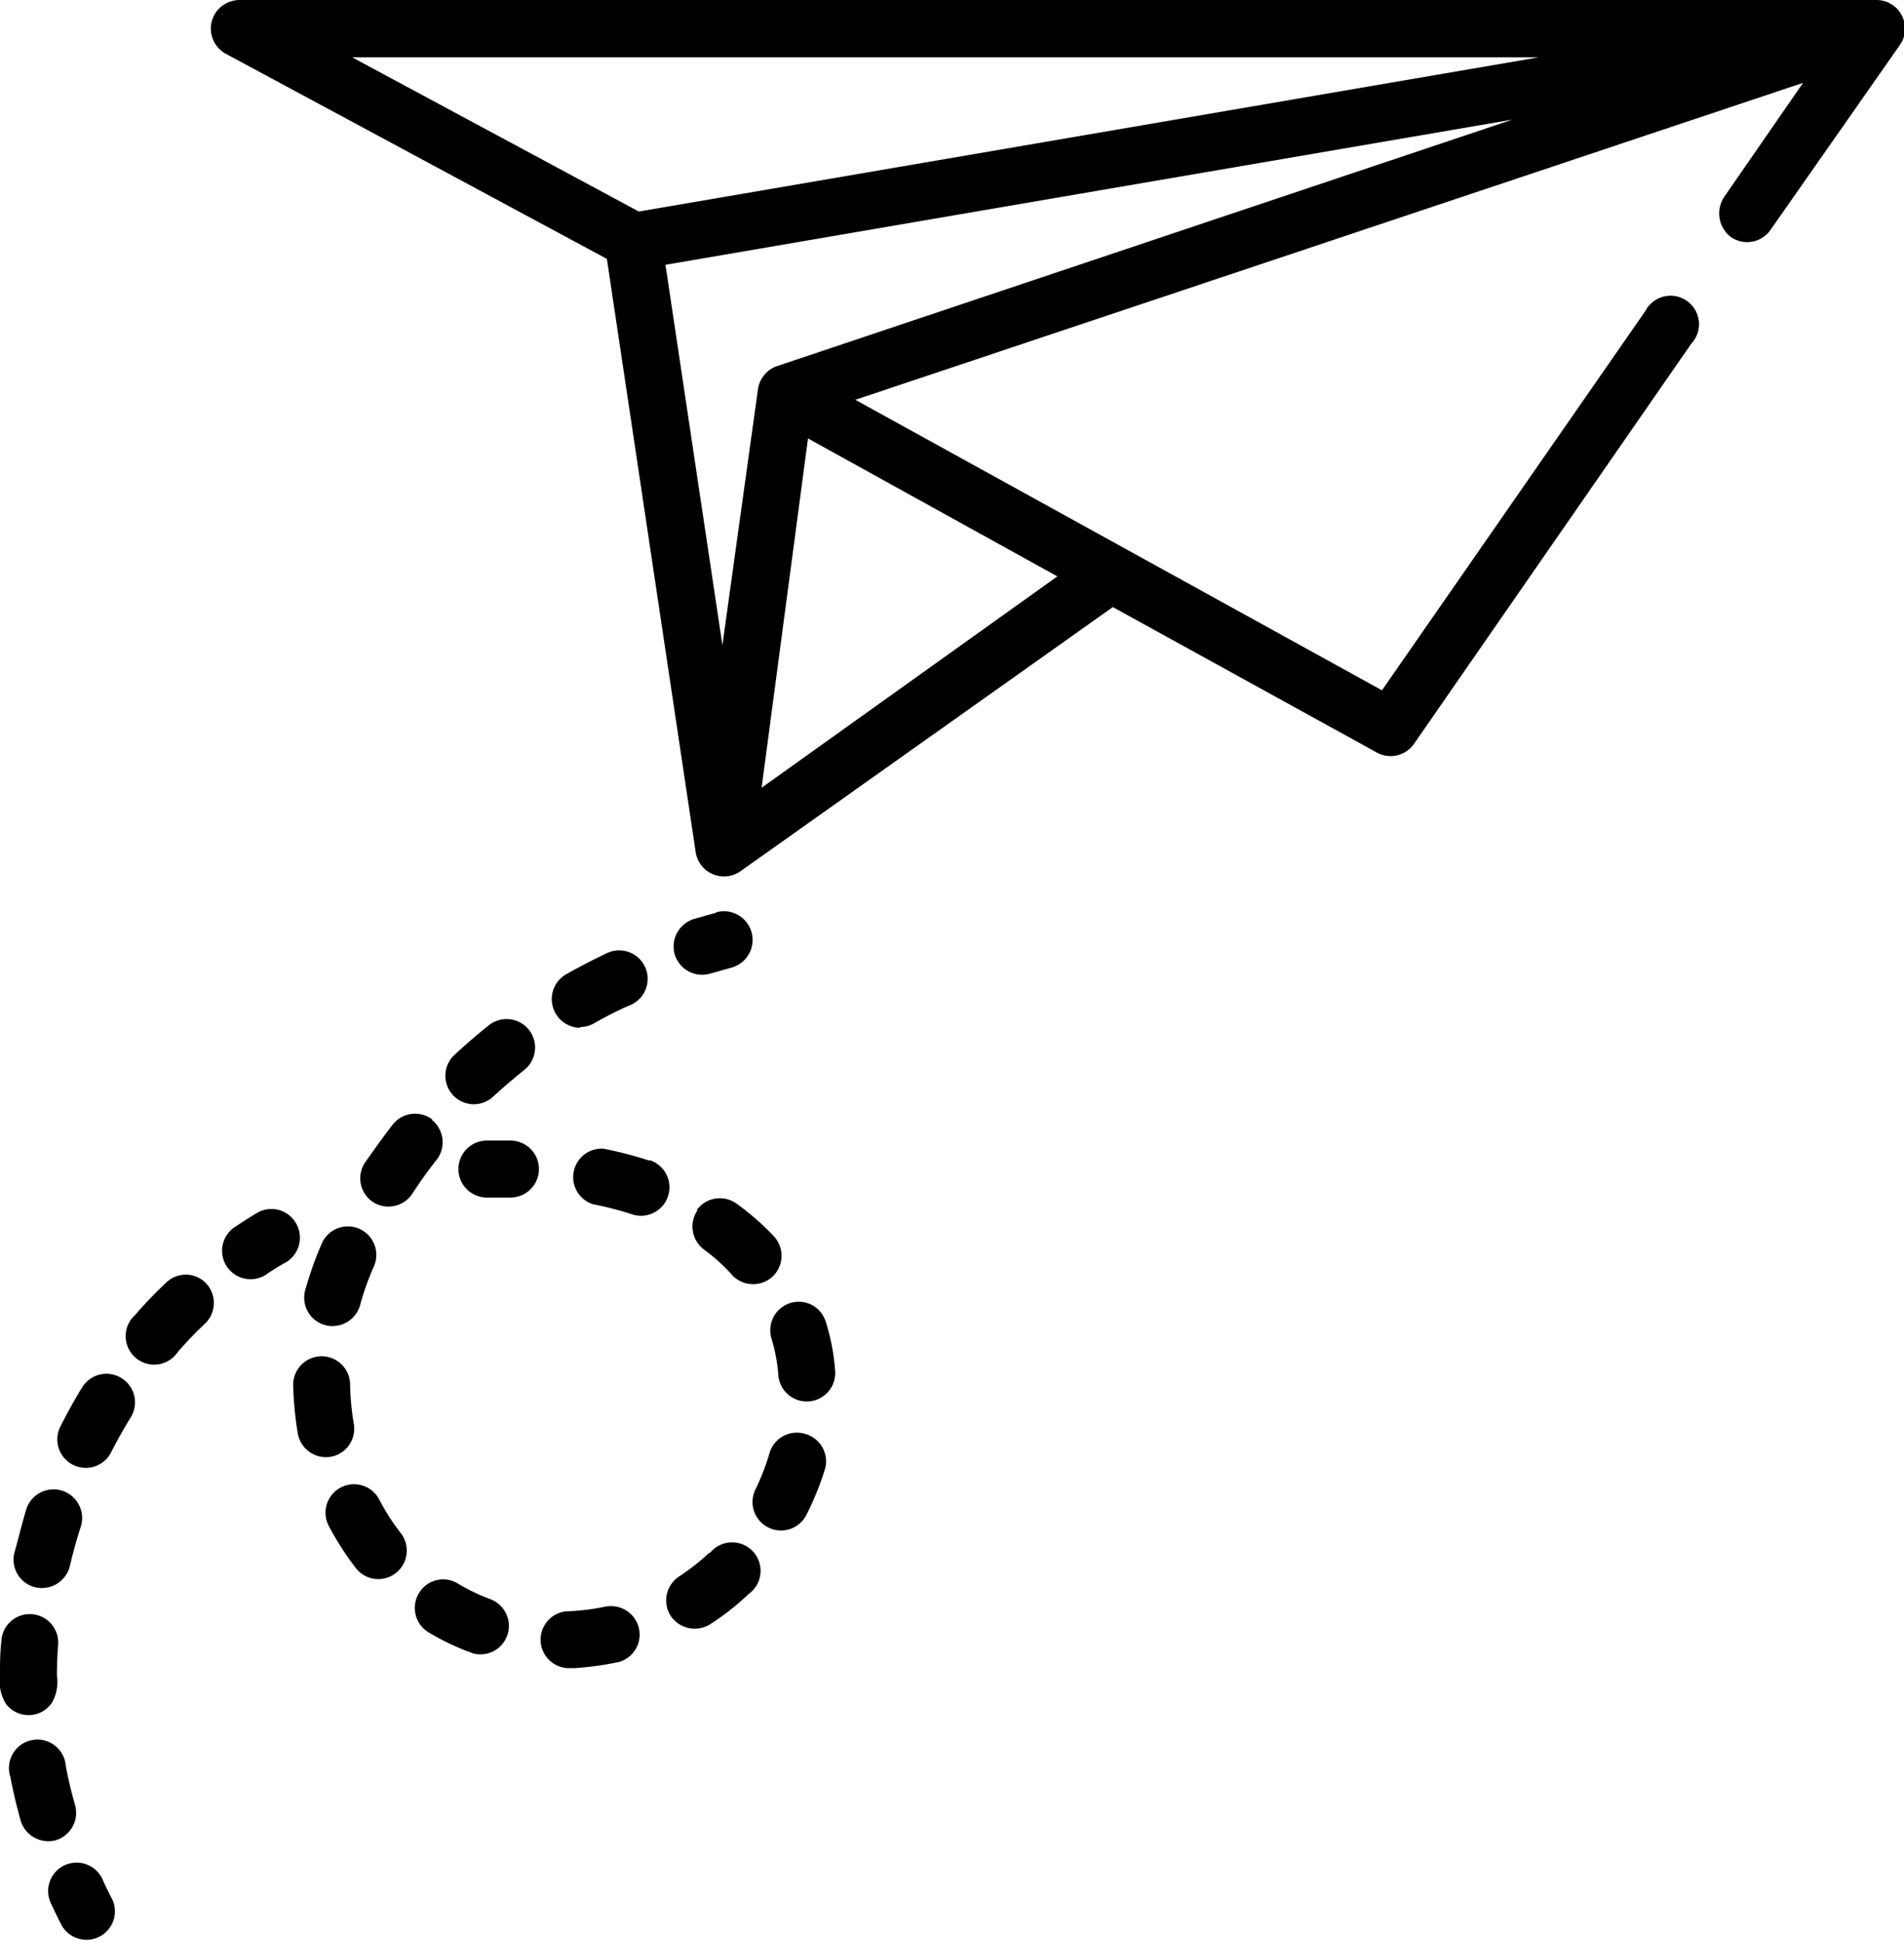 <svg id="Layer_1" data-name="Layer 1" xmlns="http://www.w3.org/2000/svg" viewBox="0 0 103 105"><title>icon</title><path d="M101.46,0H13a1.59,1.59,0,0,0-1.23.55A1.55,1.55,0,0,0,12.2,2.9L32.83,14h0l4.81,32.12a1.55,1.55,0,0,0,2.41,1L60.2,32.83h0L74.49,40.7a1.54,1.54,0,0,0,2-.47l15-21.64A1.54,1.54,0,1,0,89,16.83L74.76,37.33h0L46.27,21.62a0,0,0,0,1,0,0L97.54,4.48h0L93.3,10.61a1.61,1.61,0,0,0,.31,2.19,1.54,1.54,0,0,0,2.17-.37l7-10,.12-.2A1.55,1.55,0,0,0,101.46,0ZM57.2,31.17s0,0,0,0l-16,11.43h0l2.51-18.89h0ZM42,19.81a1.56,1.56,0,0,0-1,1.26L39.08,34.89h0L36,14.32h0L81.81,6.47s0,0,0,0Zm-7.44-8.37h0L19.05,3.1s0,0,0,0H83.24s0,0,0,0ZM27.59,61.68c-.43,0-.87,0-1.3,0a1.54,1.54,0,0,0,.1,3.08h.1c.38,0,.77,0,1.15,0a1.54,1.54,0,0,0-.05-3.08Zm7.56,1.09a22.16,22.16,0,0,0-2.49-.65,1.54,1.54,0,0,0-.59,3,18,18,0,0,1,2.13.55,1.54,1.54,0,0,0,.95-2.93ZM19.14,77a14,14,0,0,1-.2-2.15,1.54,1.54,0,1,0-3.08.07,18.76,18.76,0,0,0,.25,2.6,1.55,1.55,0,0,0,1.78,1.26A1.54,1.54,0,0,0,19.14,77Zm7.5,9.52a10.41,10.41,0,0,1-1.88-.89,1.52,1.52,0,0,0-2.1.53,1.54,1.54,0,0,0,.52,2.11,13.24,13.24,0,0,0,2.44,1.15,1.54,1.54,0,0,0,1-2.9Zm0-27.18c.55-.51,1.13-1,1.72-1.48a1.54,1.54,0,0,0-1.91-2.42c-.65.52-1.29,1.07-1.9,1.64a1.54,1.54,0,0,0,2.09,2.26ZM20.51,81.08a1.54,1.54,0,1,0-2.72,1.45,16.25,16.25,0,0,0,1.43,2.23,1.54,1.54,0,1,0,2.43-1.89A12.1,12.1,0,0,1,20.51,81.08ZM18,71.71a1.55,1.55,0,0,0,1.48-1.13,14.43,14.43,0,0,1,.73-2.06,1.54,1.54,0,1,0-2.83-1.21,19.38,19.38,0,0,0-.87,2.46,1.54,1.54,0,0,0,1.08,1.89A1.44,1.44,0,0,0,18,71.71Zm5.4-11.16a1.54,1.54,0,0,0-2.16.27c-.51.66-1,1.35-1.46,2A1.54,1.54,0,0,0,20.17,65a1.55,1.55,0,0,0,2.13-.44c.41-.63.85-1.25,1.32-1.84A1.55,1.55,0,0,0,23.35,60.55Zm14.34,4.89a1.55,1.55,0,0,0,.37,2.15A10.07,10.07,0,0,1,39.65,69a1.56,1.56,0,0,0,2.18,0,1.55,1.55,0,0,0,0-2.18,13.76,13.76,0,0,0-2-1.74A1.54,1.54,0,0,0,37.69,65.44ZM32.86,86.86a12.85,12.85,0,0,1-2,.27h-.11a1.54,1.54,0,0,0,.07,3.08h.23a16.37,16.37,0,0,0,2.46-.34,1.54,1.54,0,0,0-.65-3Zm9.88-16.39a1.54,1.54,0,0,0-1,1.93,9.17,9.17,0,0,1,.37,2,1.54,1.54,0,0,0,3.07-.24,11.75,11.75,0,0,0-.51-2.69A1.53,1.53,0,0,0,42.74,70.47Zm.81,7.07a1.54,1.54,0,0,0-1.91,1,12.49,12.49,0,0,1-.77,2,1.54,1.54,0,1,0,2.76,1.37,16.17,16.17,0,0,0,1-2.47A1.54,1.54,0,0,0,43.55,77.54Zm-12.16-22a1.5,1.5,0,0,0,.76-.21c.65-.37,1.33-.72,2-1a1.54,1.54,0,1,0-1.31-2.79c-.75.36-1.5.74-2.22,1.15a1.55,1.55,0,0,0,.76,2.89Zm7,28.41a12.09,12.09,0,0,1-1.65,1.3,1.55,1.55,0,0,0-.46,2.13,1.57,1.57,0,0,0,2.13.46A13.85,13.85,0,0,0,40.5,86.2,1.54,1.54,0,1,0,38.39,84Zm.37-34.6-1.23.35a1.56,1.56,0,0,0-1.05,1.84,1.55,1.55,0,0,0,1.94,1.11l1.14-.32a1.54,1.54,0,0,0-.8-3ZM5.58,101.71A1.54,1.54,0,1,0,2.79,103c.18.39.37.78.57,1.16a1.54,1.54,0,0,0,2.73-1.41Q5.82,102.23,5.58,101.71ZM3,99.52a1.55,1.55,0,0,0,1.06-1.91c-.2-.69-.37-1.41-.5-2.11a1.54,1.54,0,1,0-3,.59c.15.79.34,1.59.56,2.37A1.56,1.56,0,0,0,3,99.52Zm-.22-7.39a2.27,2.27,0,0,0,.3-1.51q0-.81.06-1.62a1.54,1.54,0,1,0-3.07-.2C0,89.41,0,90,0,90.62a2.31,2.31,0,0,0,.34,1.55,1.56,1.56,0,0,0,1.24.58A1.52,1.52,0,0,0,2.77,92.13Zm-.85-6.29a1.56,1.56,0,0,0,1.85-1.15c.16-.7.36-1.41.58-2.1a1.54,1.54,0,1,0-2.93-1C1.18,82.41,1,83.2.77,84A1.54,1.54,0,0,0,1.92,85.84ZM9,69.35l-.47.45c-.42.42-.83.86-1.22,1.31a1.54,1.54,0,1,0,2.31,2c.35-.4.71-.79,1.08-1.16l.42-.4a1.55,1.55,0,0,0,0-2.18A1.52,1.52,0,0,0,9,69.35ZM6.58,74.53A1.54,1.54,0,0,0,4.46,75c-.42.68-.82,1.4-1.18,2.12A1.53,1.53,0,1,0,6,78.56c.33-.65.69-1.29,1.07-1.91A1.54,1.54,0,0,0,6.58,74.53ZM16,66.13a1.53,1.53,0,0,0-2.11-.53c-.37.22-.74.46-1.1.7a1.54,1.54,0,1,0,1.7,2.56c.32-.21.65-.42,1-.61A1.55,1.55,0,0,0,16,66.13Z"/></svg>